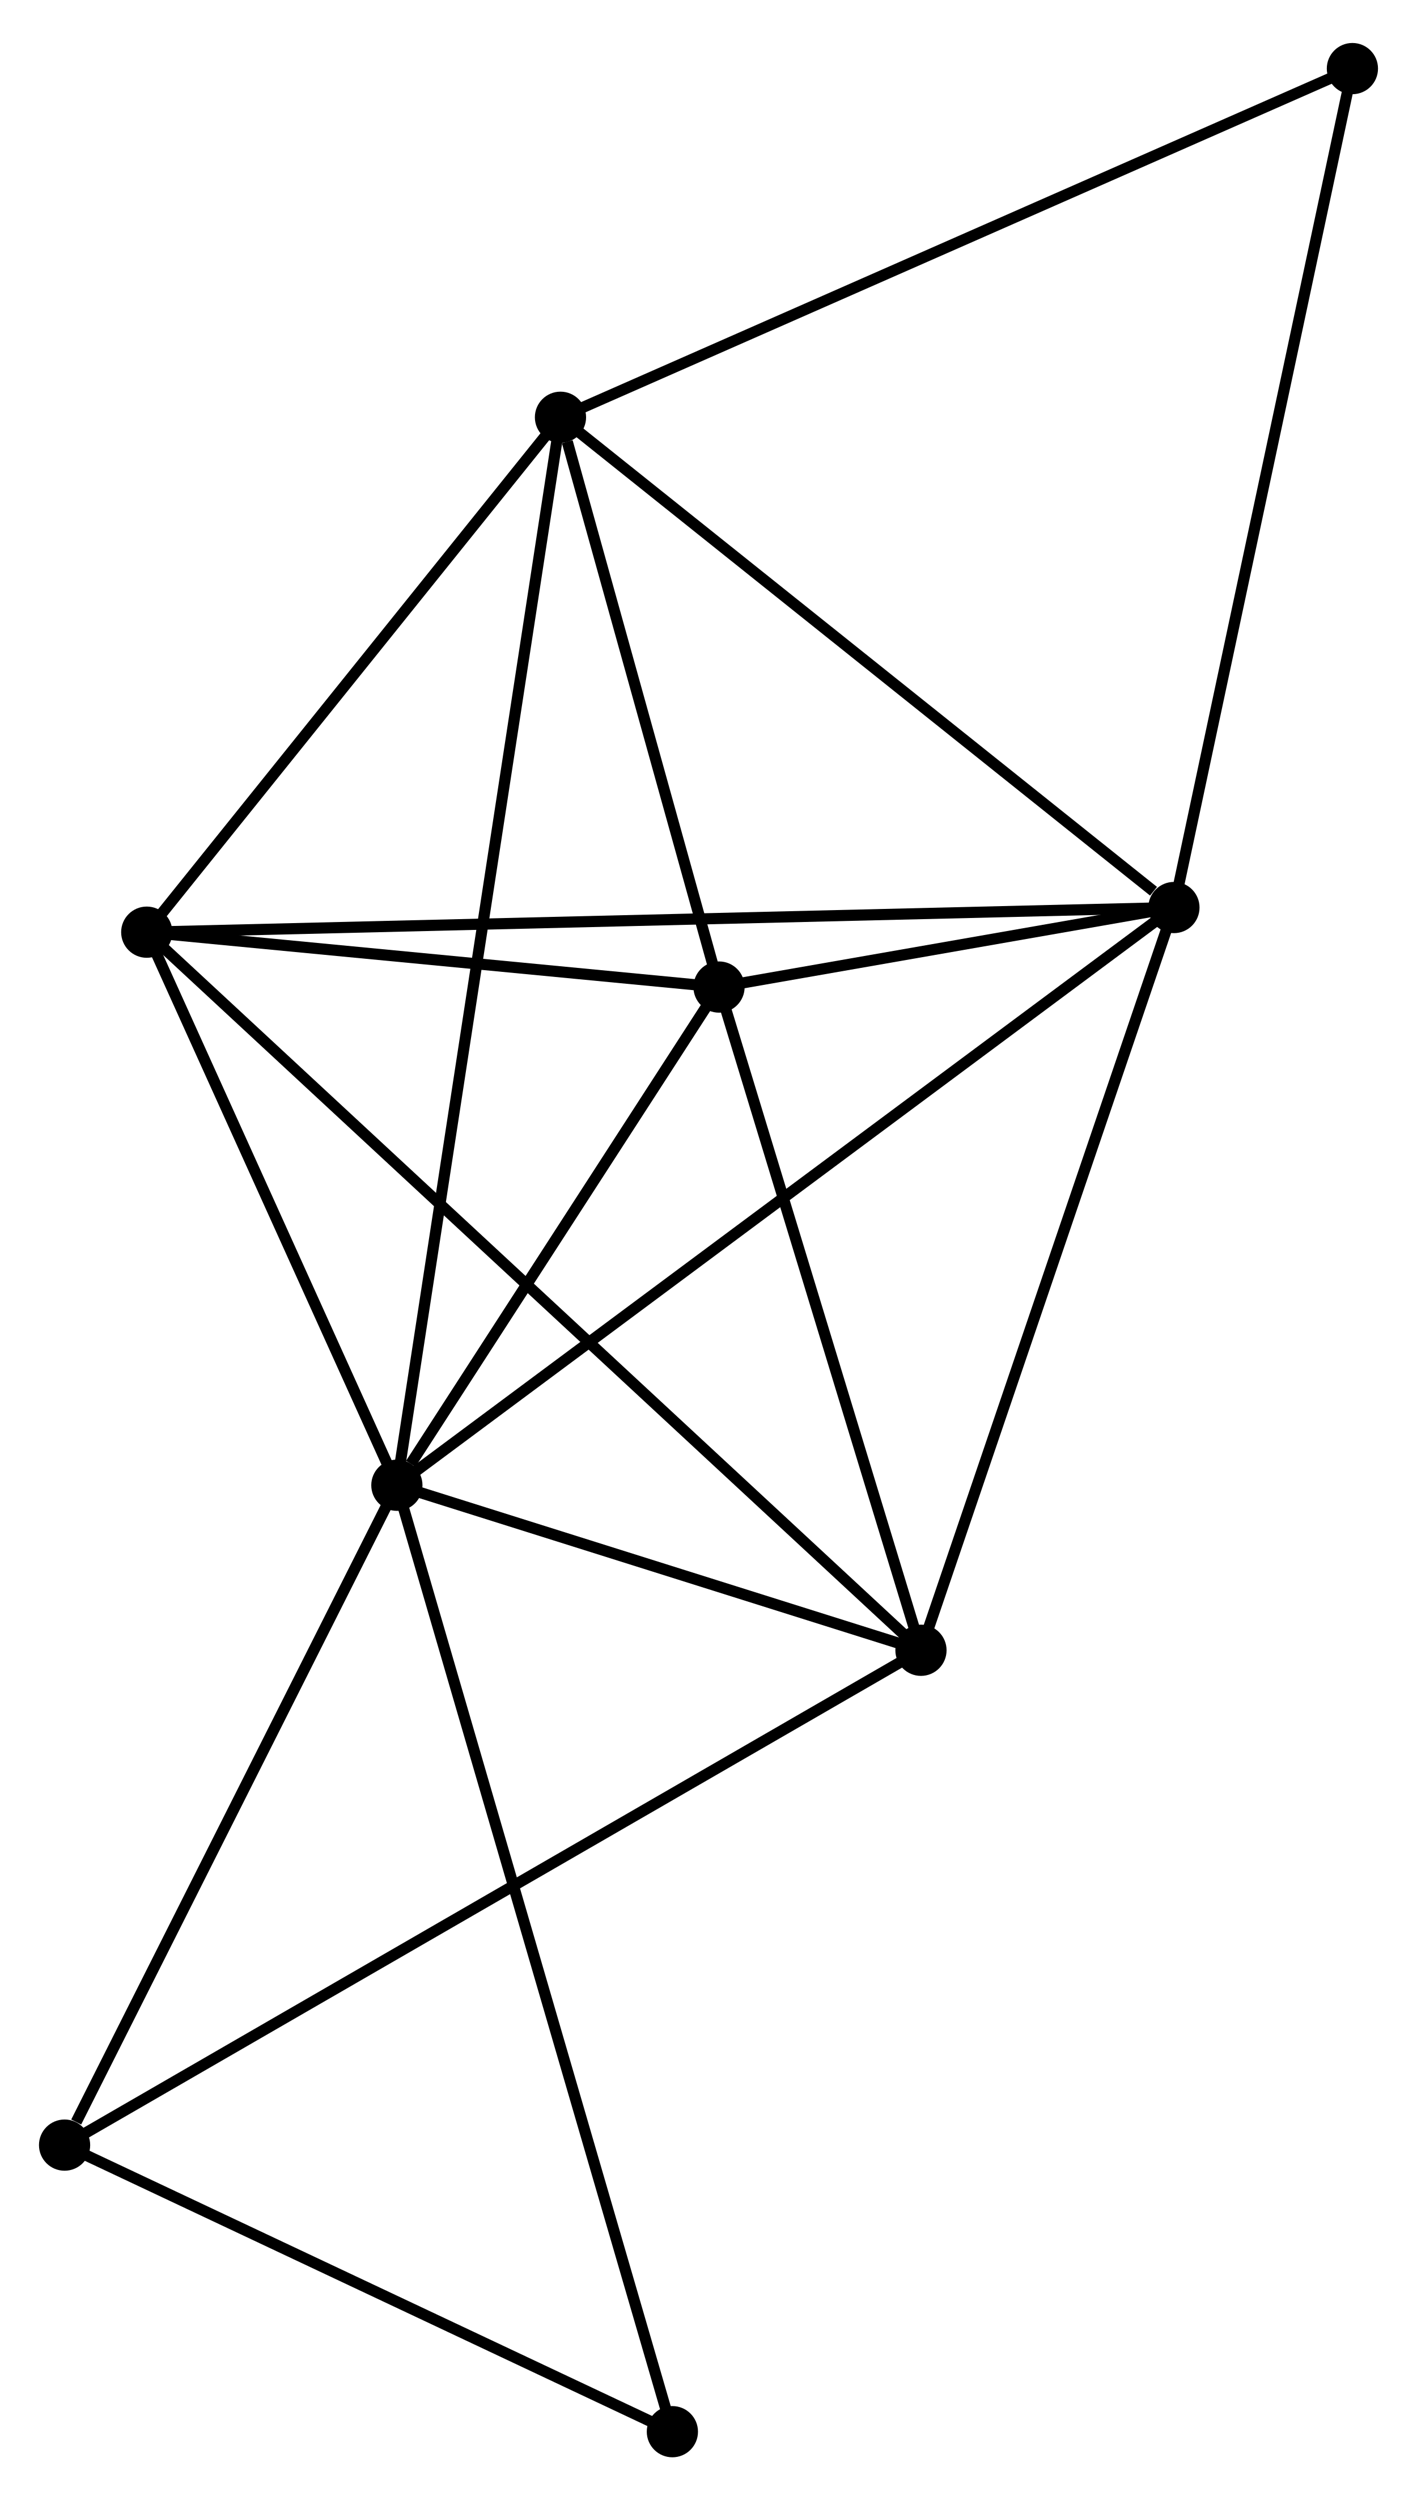 <?xml version="1.0" encoding="UTF-8" standalone="no"?>
<!DOCTYPE svg PUBLIC "-//W3C//DTD SVG 1.1//EN"
 "http://www.w3.org/Graphics/SVG/1.1/DTD/svg11.dtd">
<!-- Generated by graphviz version 2.36.0 (20140111.2315)
 -->
<!-- Title: %3 Pages: 1 -->
<svg width="127pt" height="224pt"
 viewBox="0.00 0.00 127.27 223.76" xmlns="http://www.w3.org/2000/svg" xmlns:xlink="http://www.w3.org/1999/xlink">
<g id="graph0" class="graph" transform="scale(1 1) rotate(0) translate(4 219.762)">
<title>%3</title>
<!-- 0 -->
<g id="node1" class="node"><title>0</title>
<ellipse fill="black" stroke="black" cx="31.646" cy="-86.773" rx="1.8" ry="1.8"/>
</g>
<!-- 1 -->
<g id="node2" class="node"><title>1</title>
<ellipse fill="black" stroke="black" cx="101.438" cy="-138.64" rx="1.8" ry="1.8"/>
</g>
<!-- 0&#45;&#45;1 -->
<g id="edge1" class="edge"><title>0&#45;&#45;1</title>
<path fill="none" stroke="black" d="M33.104,-87.857C42.187,-94.606 90.929,-130.83 99.988,-137.562"/>
</g>
<!-- 2 -->
<g id="node3" class="node"><title>2</title>
<ellipse fill="black" stroke="black" cx="78.718" cy="-71.956" rx="1.8" ry="1.8"/>
</g>
<!-- 0&#45;&#45;2 -->
<g id="edge2" class="edge"><title>0&#45;&#45;2</title>
<path fill="none" stroke="black" d="M33.669,-86.137C41.412,-83.699 69.117,-74.978 76.756,-72.574"/>
</g>
<!-- 3 -->
<g id="node4" class="node"><title>3</title>
<ellipse fill="black" stroke="black" cx="46.34" cy="-182.657" rx="1.8" ry="1.8"/>
</g>
<!-- 0&#45;&#45;3 -->
<g id="edge3" class="edge"><title>0&#45;&#45;3</title>
<path fill="none" stroke="black" d="M31.953,-88.776C33.865,-101.254 44.127,-168.219 46.035,-180.665"/>
</g>
<!-- 4 -->
<g id="node5" class="node"><title>4</title>
<ellipse fill="black" stroke="black" cx="60.581" cy="-131.501" rx="1.8" ry="1.8"/>
</g>
<!-- 0&#45;&#45;4 -->
<g id="edge4" class="edge"><title>0&#45;&#45;4</title>
<path fill="none" stroke="black" d="M32.889,-88.695C37.649,-96.052 54.679,-122.378 59.374,-129.636"/>
</g>
<!-- 5 -->
<g id="node6" class="node"><title>5</title>
<ellipse fill="black" stroke="black" cx="9.181" cy="-136.428" rx="1.8" ry="1.8"/>
</g>
<!-- 0&#45;&#45;5 -->
<g id="edge5" class="edge"><title>0&#45;&#45;5</title>
<path fill="none" stroke="black" d="M30.898,-88.425C27.488,-95.964 13.418,-127.062 9.954,-134.718"/>
</g>
<!-- 6 -->
<g id="node7" class="node"><title>6</title>
<ellipse fill="black" stroke="black" cx="1.8" cy="-27.529" rx="1.8" ry="1.8"/>
</g>
<!-- 0&#45;&#45;6 -->
<g id="edge6" class="edge"><title>0&#45;&#45;6</title>
<path fill="none" stroke="black" d="M30.785,-85.064C26.503,-76.565 7.523,-38.889 2.845,-29.603"/>
</g>
<!-- 7 -->
<g id="node8" class="node"><title>7</title>
<ellipse fill="black" stroke="black" cx="56.391" cy="-1.8" rx="1.8" ry="1.8"/>
</g>
<!-- 0&#45;&#45;7 -->
<g id="edge7" class="edge"><title>0&#45;&#45;7</title>
<path fill="none" stroke="black" d="M32.163,-84.999C35.383,-73.94 52.665,-14.595 55.877,-3.565"/>
</g>
<!-- 1&#45;&#45;2 -->
<g id="edge8" class="edge"><title>1&#45;&#45;2</title>
<path fill="none" stroke="black" d="M100.783,-136.716C97.465,-126.978 82.555,-83.217 79.334,-73.761"/>
</g>
<!-- 1&#45;&#45;3 -->
<g id="edge9" class="edge"><title>1&#45;&#45;3</title>
<path fill="none" stroke="black" d="M99.605,-140.104C91.09,-146.906 55.492,-175.345 47.806,-181.485"/>
</g>
<!-- 1&#45;&#45;4 -->
<g id="edge10" class="edge"><title>1&#45;&#45;4</title>
<path fill="none" stroke="black" d="M99.241,-138.256C92.081,-137.005 69.481,-133.056 62.593,-131.853"/>
</g>
<!-- 1&#45;&#45;5 -->
<g id="edge11" class="edge"><title>1&#45;&#45;5</title>
<path fill="none" stroke="black" d="M99.511,-138.593C87.505,-138.306 23.073,-136.761 11.097,-136.473"/>
</g>
<!-- 8 -->
<g id="node9" class="node"><title>8</title>
<ellipse fill="black" stroke="black" cx="117.468" cy="-213.962" rx="1.8" ry="1.8"/>
</g>
<!-- 1&#45;&#45;8 -->
<g id="edge12" class="edge"><title>1&#45;&#45;8</title>
<path fill="none" stroke="black" d="M101.834,-140.502C104.052,-150.923 114.904,-201.915 117.085,-212.165"/>
</g>
<!-- 2&#45;&#45;4 -->
<g id="edge13" class="edge"><title>2&#45;&#45;4</title>
<path fill="none" stroke="black" d="M78.115,-73.937C75.361,-82.978 64.002,-120.27 61.205,-129.451"/>
</g>
<!-- 2&#45;&#45;5 -->
<g id="edge14" class="edge"><title>2&#45;&#45;5</title>
<path fill="none" stroke="black" d="M77.266,-73.303C68.216,-81.693 19.651,-126.72 10.625,-135.088"/>
</g>
<!-- 2&#45;&#45;6 -->
<g id="edge15" class="edge"><title>2&#45;&#45;6</title>
<path fill="none" stroke="black" d="M77.112,-71.028C67.102,-65.246 13.382,-34.219 3.398,-28.452"/>
</g>
<!-- 3&#45;&#45;4 -->
<g id="edge16" class="edge"><title>3&#45;&#45;4</title>
<path fill="none" stroke="black" d="M46.952,-180.459C49.294,-172.044 57.676,-141.936 59.987,-133.634"/>
</g>
<!-- 3&#45;&#45;5 -->
<g id="edge17" class="edge"><title>3&#45;&#45;5</title>
<path fill="none" stroke="black" d="M45.103,-181.119C39.462,-174.1 16.19,-145.147 10.46,-138.019"/>
</g>
<!-- 3&#45;&#45;8 -->
<g id="edge18" class="edge"><title>3&#45;&#45;8</title>
<path fill="none" stroke="black" d="M48.098,-183.431C57.939,-187.762 106.091,-208.955 115.771,-213.215"/>
</g>
<!-- 4&#45;&#45;5 -->
<g id="edge19" class="edge"><title>4&#45;&#45;5</title>
<path fill="none" stroke="black" d="M58.372,-131.713C49.917,-132.523 19.665,-135.423 11.324,-136.222"/>
</g>
<!-- 6&#45;&#45;7 -->
<g id="edge20" class="edge"><title>6&#45;&#45;7</title>
<path fill="none" stroke="black" d="M3.616,-26.673C11.905,-22.767 46.094,-6.653 54.512,-2.686"/>
</g>
</g>
</svg>
